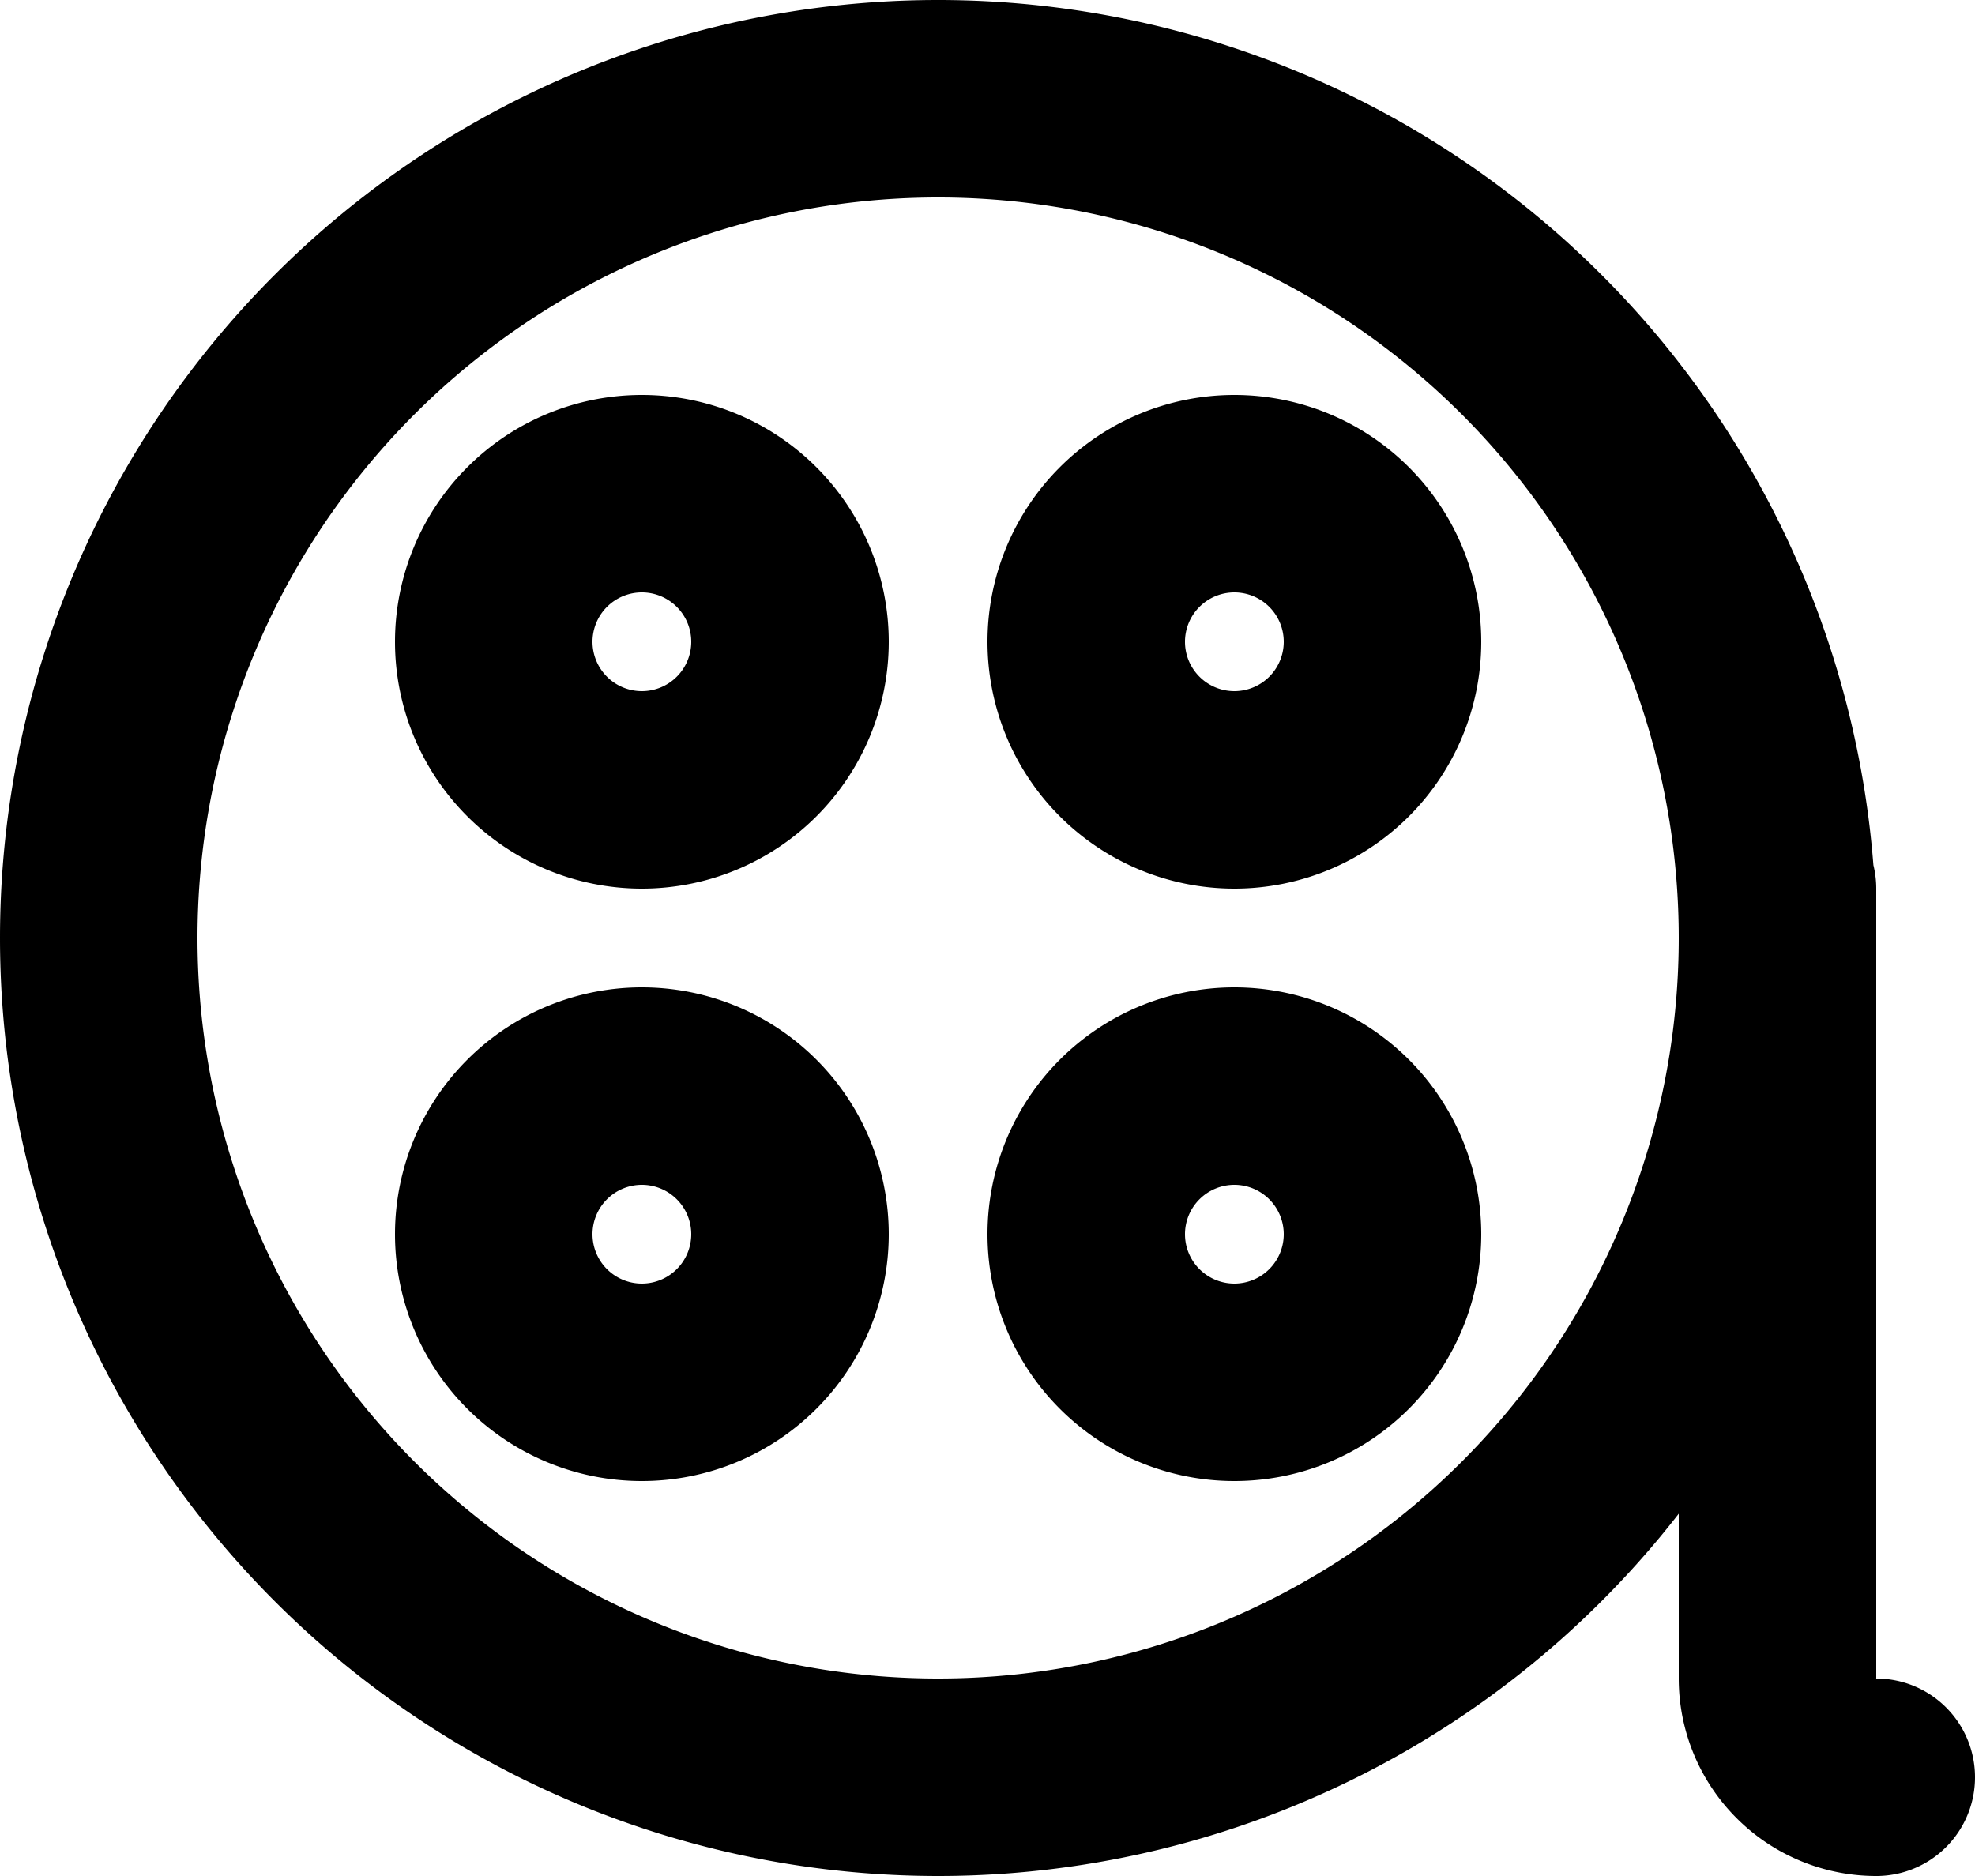 <svg xmlns="http://www.w3.org/2000/svg" width="20" height="19" fill="none" viewBox="0 0 20 19">
  <path stroke="#000" stroke-linecap="round" stroke-linejoin="round" stroke-width="2" d="M19 18a1 1 0 0 1-1-1V9m0 .5a8.5 8.5 0 1 1-17 0 8.5 8.5 0 0 1 17 0Zm-10-3a1.5 1.5 0 1 1-3 0 1.5 1.5 0 0 1 3 0Zm0 6a1.5 1.5 0 1 1-3 0 1.5 1.5 0 0 1 3 0Zm6-6a1.5 1.5 0 1 1-3 0 1.5 1.5 0 0 1 3 0Zm0 6a1.5 1.5 0 1 1-3 0 1.5 1.5 0 0 1 3 0Z"/>
</svg>
